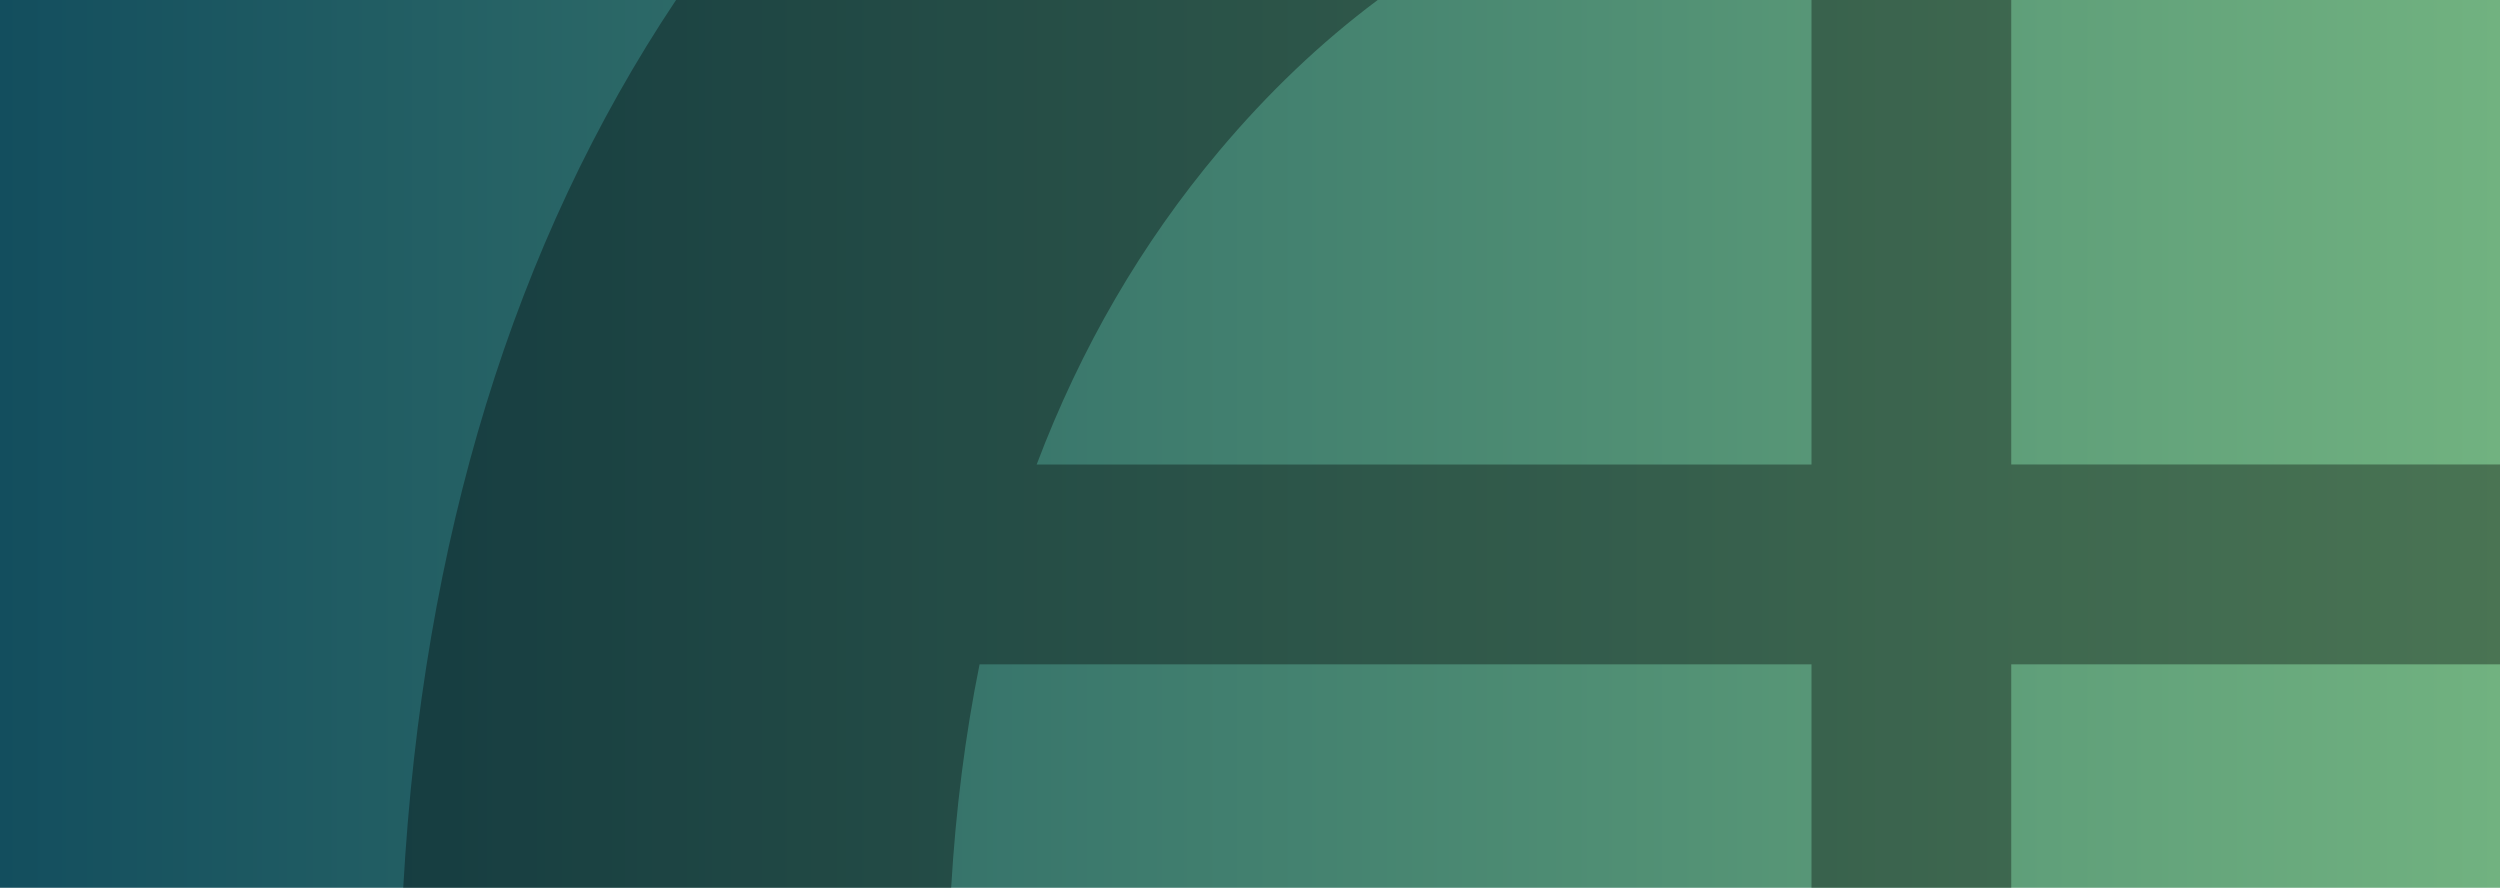 <svg width="1329" height="472" viewBox="0 0 1329 472" fill="none" xmlns="http://www.w3.org/2000/svg">
<g clip-path="url(#clip0_305_570)">
<rect width="1329" height="472" fill="white"/>
<g filter="url(#filter0_d_305_570)">
<rect width="1329" height="472" fill="url(#paint0_linear_305_570)"/>
</g>
<g style="mix-blend-mode:soft-light" opacity="0.35">
<path fill-rule="evenodd" clip-rule="evenodd" d="M214.357 472H505.631C508.071 430.427 513.108 390.808 520.745 353.142H962.99V472H1069.17V353.142H1329V246.926H1069.17V1.76842e-08H962.99V246.962H551.083C574.599 184.802 606.903 129.27 647.997 80.365C674.028 49.378 702.158 22.59 732.386 9.9818e-08L359.388 0C273.067 129.346 224.724 286.679 214.357 472Z" fill="black"/>
</g>
</g>
<defs>
<filter id="filter0_d_305_570" x="-72" y="-72" width="1473" height="616" filterUnits="userSpaceOnUse" color-interpolation-filters="sRGB">
<feFlood flood-opacity="0" result="BackgroundImageFix"/>
<feColorMatrix in="SourceAlpha" type="matrix" values="0 0 0 0 0 0 0 0 0 0 0 0 0 0 0 0 0 0 127 0" result="hardAlpha"/>
<feOffset/>
<feGaussianBlur stdDeviation="36"/>
<feComposite in2="hardAlpha" operator="out"/>
<feColorMatrix type="matrix" values="0 0 0 0 0 0 0 0 0 0 0 0 0 0 0 0 0 0 0.25 0"/>
<feBlend mode="normal" in2="BackgroundImageFix" result="effect1_dropShadow_305_570"/>
<feBlend mode="normal" in="SourceGraphic" in2="effect1_dropShadow_305_570" result="shape"/>
</filter>
<linearGradient id="paint0_linear_305_570" x1="1329" y1="219.338" x2="-9.91266e-06" y2="219.338" gradientUnits="userSpaceOnUse">
<stop stop-color="#71B280"/>
<stop offset="1" stop-color="#134E5E"/>
</linearGradient>
<clipPath id="clip0_305_570">
<rect width="1329" height="472" fill="white"/>
</clipPath>
</defs>
</svg>
